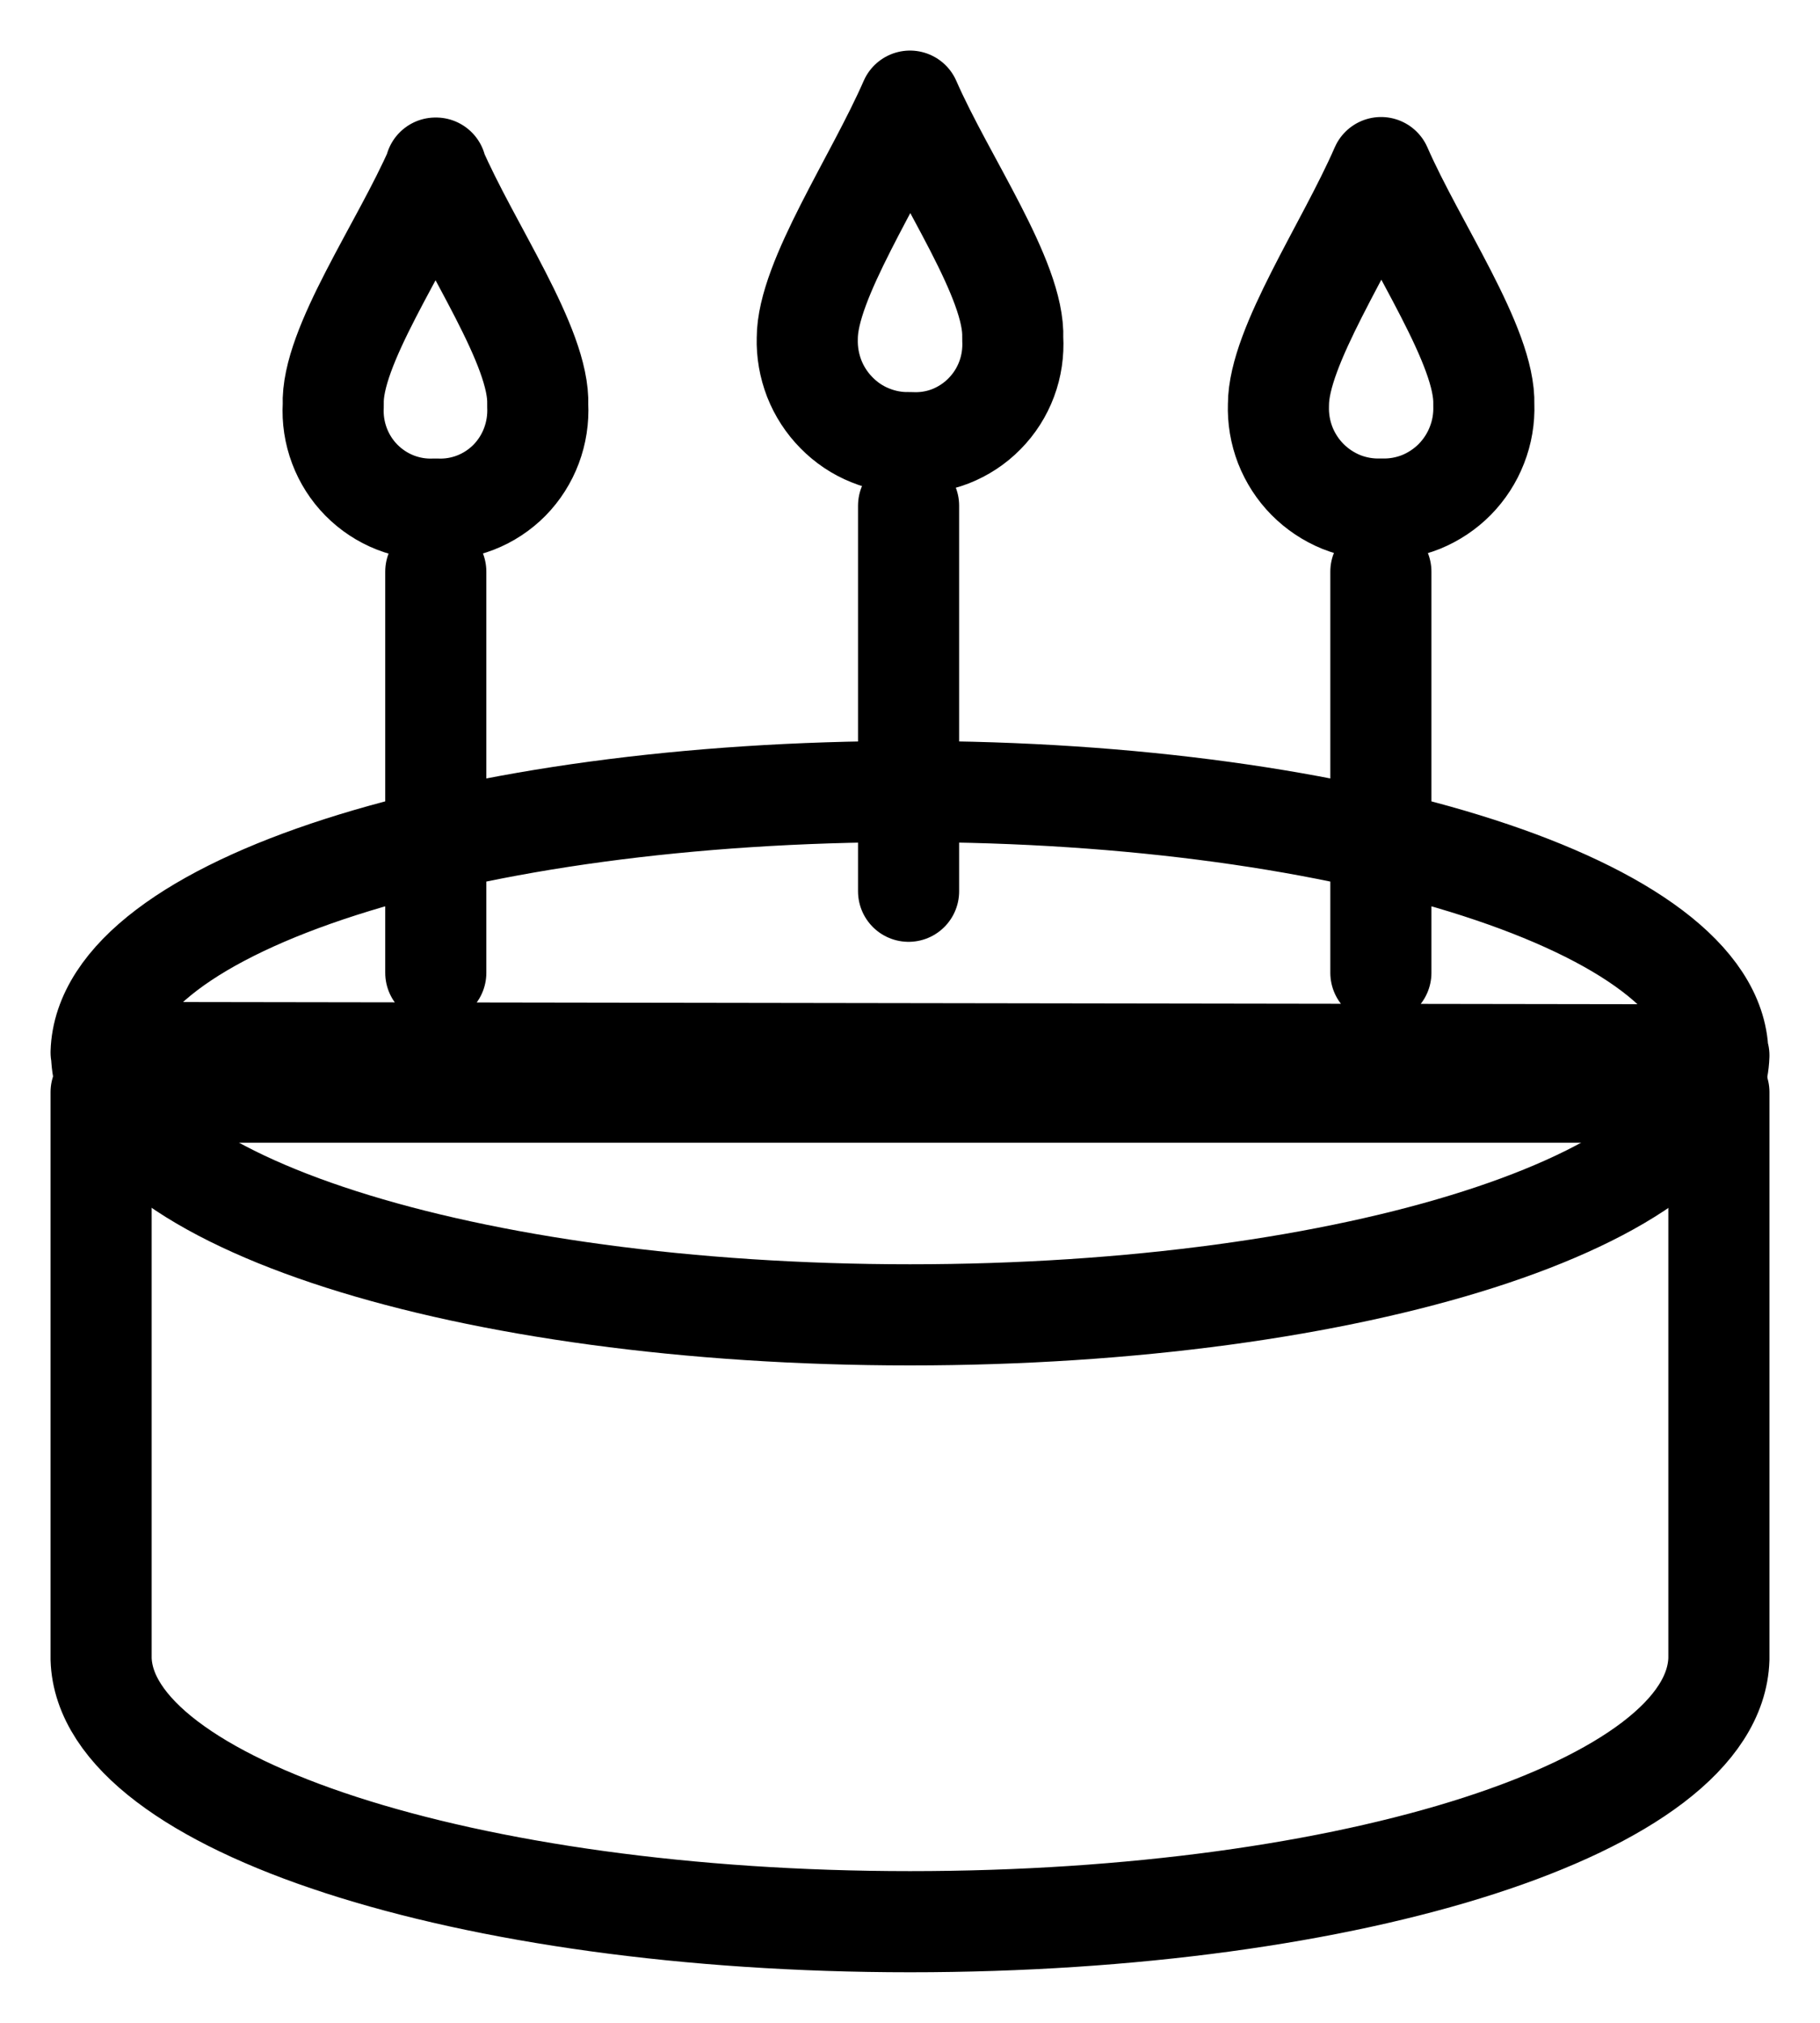 <svg width="18" height="20" viewBox="0 0 18 20" fill="none" xmlns="http://www.w3.org/2000/svg">
<path d="M4.307 1.662C4.644 2.445 5.342 3.432 5.318 4.006C5.325 4.143 5.304 4.279 5.256 4.407C5.208 4.535 5.134 4.651 5.039 4.748C4.944 4.844 4.829 4.92 4.703 4.969C4.577 5.018 4.442 5.04 4.307 5.033C4.172 5.04 4.037 5.018 3.911 4.969C3.785 4.92 3.67 4.844 3.575 4.748C3.479 4.651 3.405 4.535 3.357 4.407C3.309 4.279 3.288 4.143 3.296 4.006C3.272 3.432 3.97 2.445 4.312 1.662H4.307ZM17 10.798V16.402C16.957 17.862 13.39 19 9 19C4.61 19 1.043 17.842 1 16.402V10.798H17ZM9 1C9.342 1.783 10.04 2.771 10.016 3.345C10.024 3.482 10.004 3.62 9.956 3.748C9.908 3.877 9.833 3.994 9.737 4.091C9.641 4.189 9.526 4.264 9.399 4.314C9.272 4.363 9.136 4.384 9 4.376C8.865 4.38 8.731 4.355 8.606 4.304C8.481 4.254 8.368 4.178 8.273 4.081C8.178 3.985 8.103 3.87 8.053 3.743C8.004 3.616 7.98 3.481 7.984 3.345C7.984 2.771 8.658 1.783 9 1ZM13.659 1.657C14.001 2.44 14.694 3.428 14.675 4.002C14.68 4.138 14.657 4.274 14.607 4.401C14.558 4.528 14.483 4.643 14.388 4.74C14.293 4.836 14.179 4.912 14.054 4.963C13.929 5.013 13.794 5.037 13.659 5.033V5.033C13.525 5.037 13.39 5.013 13.265 4.963C13.14 4.912 13.026 4.836 12.931 4.74C12.835 4.643 12.761 4.528 12.711 4.401C12.662 4.274 12.639 4.138 12.644 4.002C12.644 3.428 13.318 2.44 13.659 1.657V1.657Z" stroke="black" stroke-linecap="round" stroke-linejoin="round"/>
<path d="M13.657 5.652V9.618M17 10.435C16.952 11.865 13.387 13 9 13C4.613 13 1.048 11.865 1.005 10.435V10.411L17 10.435ZM1 10.406C1.043 8.957 4.608 7.826 8.995 7.826C13.382 7.826 16.947 8.976 16.99 10.406V10.43L1 10.406ZM8.986 5V8.812V5ZM4.31 5.652V9.618V5.652Z" stroke="black" stroke-linecap="round" stroke-linejoin="round"/>
</svg>
